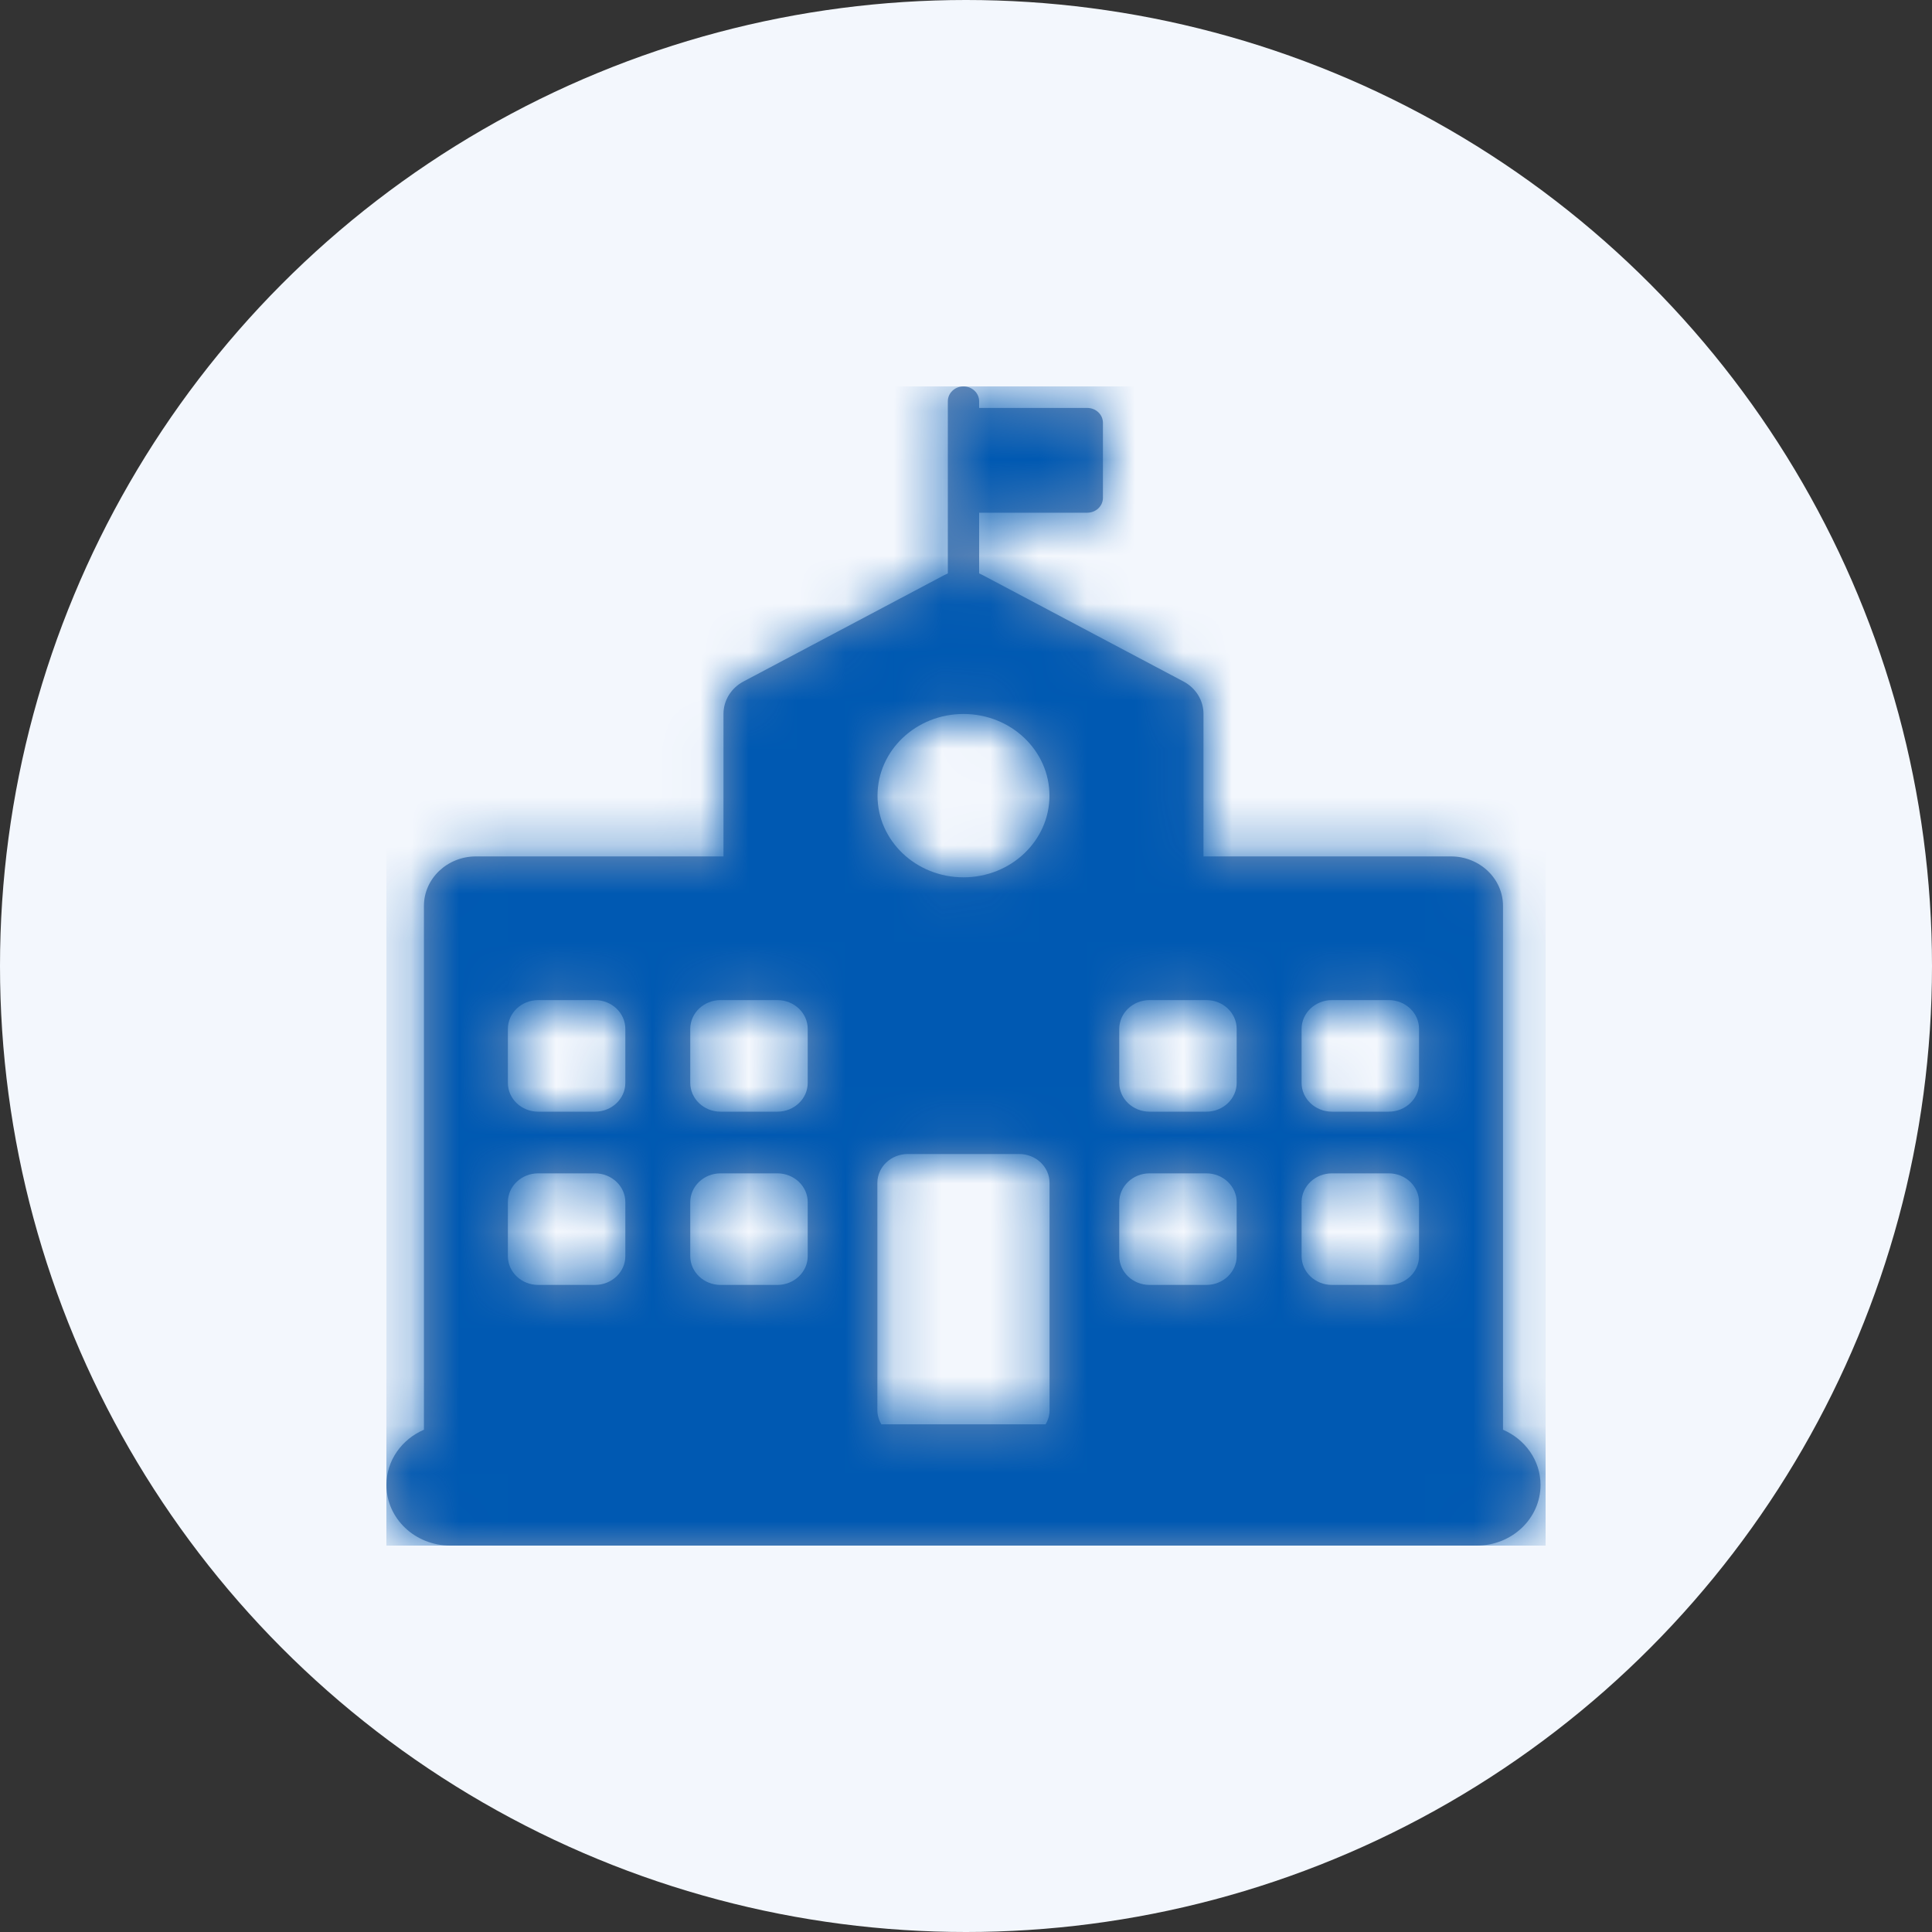 <?xml version="1.0" encoding="UTF-8"?>
<svg width="40px" height="40px" viewBox="0 0 40 40" version="1.1" xmlns="http://www.w3.org/2000/svg" xmlns:xlink="http://www.w3.org/1999/xlink">
    <rect x="0" y="0" width="40" height="40" fill="#333333" stroke="none"/>
    <title>B9E04A0B-36A1-4E48-9308-80B073B5628F</title>
    <defs>
        <path d="M23.118,21.601 L23.118,10.756 C23.118,10.19 22.635,9.731 22.039,9.731 L16.917,9.731 L16.917,6.78 C16.917,6.501 16.758,6.244 16.502,6.109 L12.342,3.905 C12.319,3.893 12.295,3.882 12.272,3.872 L12.272,2.615 L14.511,2.615 C14.69,2.615 14.835,2.477 14.835,2.307 L14.835,0.754 C14.835,0.584 14.69,0.446 14.511,0.446 L12.272,0.446 L12.272,0.307 C12.272,0.138 12.127,0 11.948,0 C11.769,0 11.624,0.138 11.624,0.307 L11.624,3.872 C11.6,3.882 11.577,3.893 11.554,3.905 L7.394,6.109 C7.138,6.244 6.979,6.501 6.979,6.78 L6.979,9.731 L1.856,9.731 C1.26,9.731 0.777,10.19 0.777,10.756 L0.777,21.601 C0.319,21.798 0,22.236 0,22.744 C0,23.438 0.592,24 1.322,24 L22.574,24 C23.304,24 23.895,23.438 23.895,22.744 C23.895,22.236 23.576,21.798 23.118,21.601 Z M18.948,13.303 C18.948,12.973 19.23,12.706 19.577,12.706 L20.752,12.706 C21.099,12.706 21.38,12.973 21.38,13.303 L21.38,14.419 C21.38,14.749 21.099,15.016 20.752,15.016 L19.577,15.016 C19.23,15.016 18.948,14.749 18.948,14.419 L18.948,13.303 L18.948,13.303 Z M18.948,16.89 C18.948,16.56 19.23,16.293 19.577,16.293 L20.752,16.293 C21.099,16.293 21.38,16.56 21.38,16.89 L21.38,18.006 C21.38,18.336 21.099,18.603 20.752,18.603 L19.577,18.603 C19.23,18.603 18.948,18.336 18.948,18.006 L18.948,16.89 L18.948,16.89 Z M15.173,13.303 C15.173,12.973 15.454,12.706 15.801,12.706 L16.976,12.706 C17.323,12.706 17.604,12.973 17.604,13.303 L17.604,14.419 C17.604,14.749 17.323,15.016 16.976,15.016 L15.801,15.016 C15.454,15.016 15.173,14.749 15.173,14.419 L15.173,13.303 L15.173,13.303 Z M15.173,16.89 C15.173,16.56 15.454,16.293 15.801,16.293 L16.976,16.293 C17.323,16.293 17.604,16.56 17.604,16.89 L17.604,18.006 C17.604,18.336 17.323,18.603 16.976,18.603 L15.801,18.603 C15.454,18.603 15.173,18.336 15.173,18.006 L15.173,16.89 L15.173,16.89 Z M11.948,6.782 C12.931,6.782 13.728,7.539 13.728,8.473 C13.728,9.407 12.931,10.164 11.948,10.164 C10.965,10.164 10.168,9.407 10.168,8.473 C10.168,7.539 10.965,6.782 11.948,6.782 Z M10.165,16.49 C10.165,16.16 10.447,15.893 10.794,15.893 L13.102,15.893 C13.449,15.893 13.73,16.16 13.73,16.49 L13.73,21.194 C13.73,21.301 13.7,21.402 13.647,21.489 L10.248,21.489 C10.196,21.402 10.165,21.301 10.165,21.194 L10.165,16.49 L10.165,16.49 Z M6.291,13.303 C6.291,12.973 6.572,12.706 6.919,12.706 L8.094,12.706 C8.441,12.706 8.723,12.973 8.723,13.303 L8.723,14.419 C8.723,14.749 8.441,15.016 8.094,15.016 L6.919,15.016 C6.572,15.016 6.291,14.749 6.291,14.419 L6.291,13.303 L6.291,13.303 Z M6.291,16.89 C6.291,16.56 6.572,16.293 6.919,16.293 L8.094,16.293 C8.441,16.293 8.723,16.56 8.723,16.89 L8.723,18.006 C8.723,18.336 8.441,18.603 8.094,18.603 L6.919,18.603 C6.572,18.603 6.291,18.336 6.291,18.006 L6.291,16.89 L6.291,16.89 Z M2.515,13.303 C2.515,12.973 2.796,12.706 3.143,12.706 L4.318,12.706 C4.666,12.706 4.947,12.973 4.947,13.303 L4.947,14.419 C4.947,14.749 4.666,15.016 4.318,15.016 L3.143,15.016 C2.796,15.016 2.515,14.749 2.515,14.419 L2.515,13.303 L2.515,13.303 Z M2.515,16.89 C2.515,16.56 2.796,16.293 3.143,16.293 L4.318,16.293 C4.666,16.293 4.947,16.56 4.947,16.89 L4.947,18.006 C4.947,18.336 4.666,18.603 4.318,18.603 L3.143,18.603 C2.796,18.603 2.515,18.336 2.515,18.006 L2.515,16.89 L2.515,16.89 Z" id="path-1"></path>
    </defs>
    <g id="profille_view-mode" stroke="none" stroke-width="1" fill="none" fill-rule="evenodd">
        <g id="attendance-_profile_04" transform="translate(-200, -2040)">
            <g id="Group-29" transform="translate(160, 446)">
                <g id="personal-details" transform="translate(32, 1246)">
                    <g id="Group-32" transform="translate(8, 348)">
                        <circle id="Oval" fill="#F3F7FD" cx="20" cy="20" r="20"></circle>
                        <g id="icon-/-32-/-info-/-educational_building" transform="translate(8, 8)">
                            <mask id="mask-2" fill="white">
                                <use xlink:href="#path-1"></use>
                            </mask>
                            <use id="Shape" fill="#7892B8" fill-rule="nonzero" xlink:href="#path-1"></use>
                            <rect id="Rectangle" fill="#0059B2" mask="url(#mask-2)" x="0" y="0" width="24" height="24"></rect>
                        </g>
                    </g>
                </g>
            </g>
        </g>
    </g>
</svg>